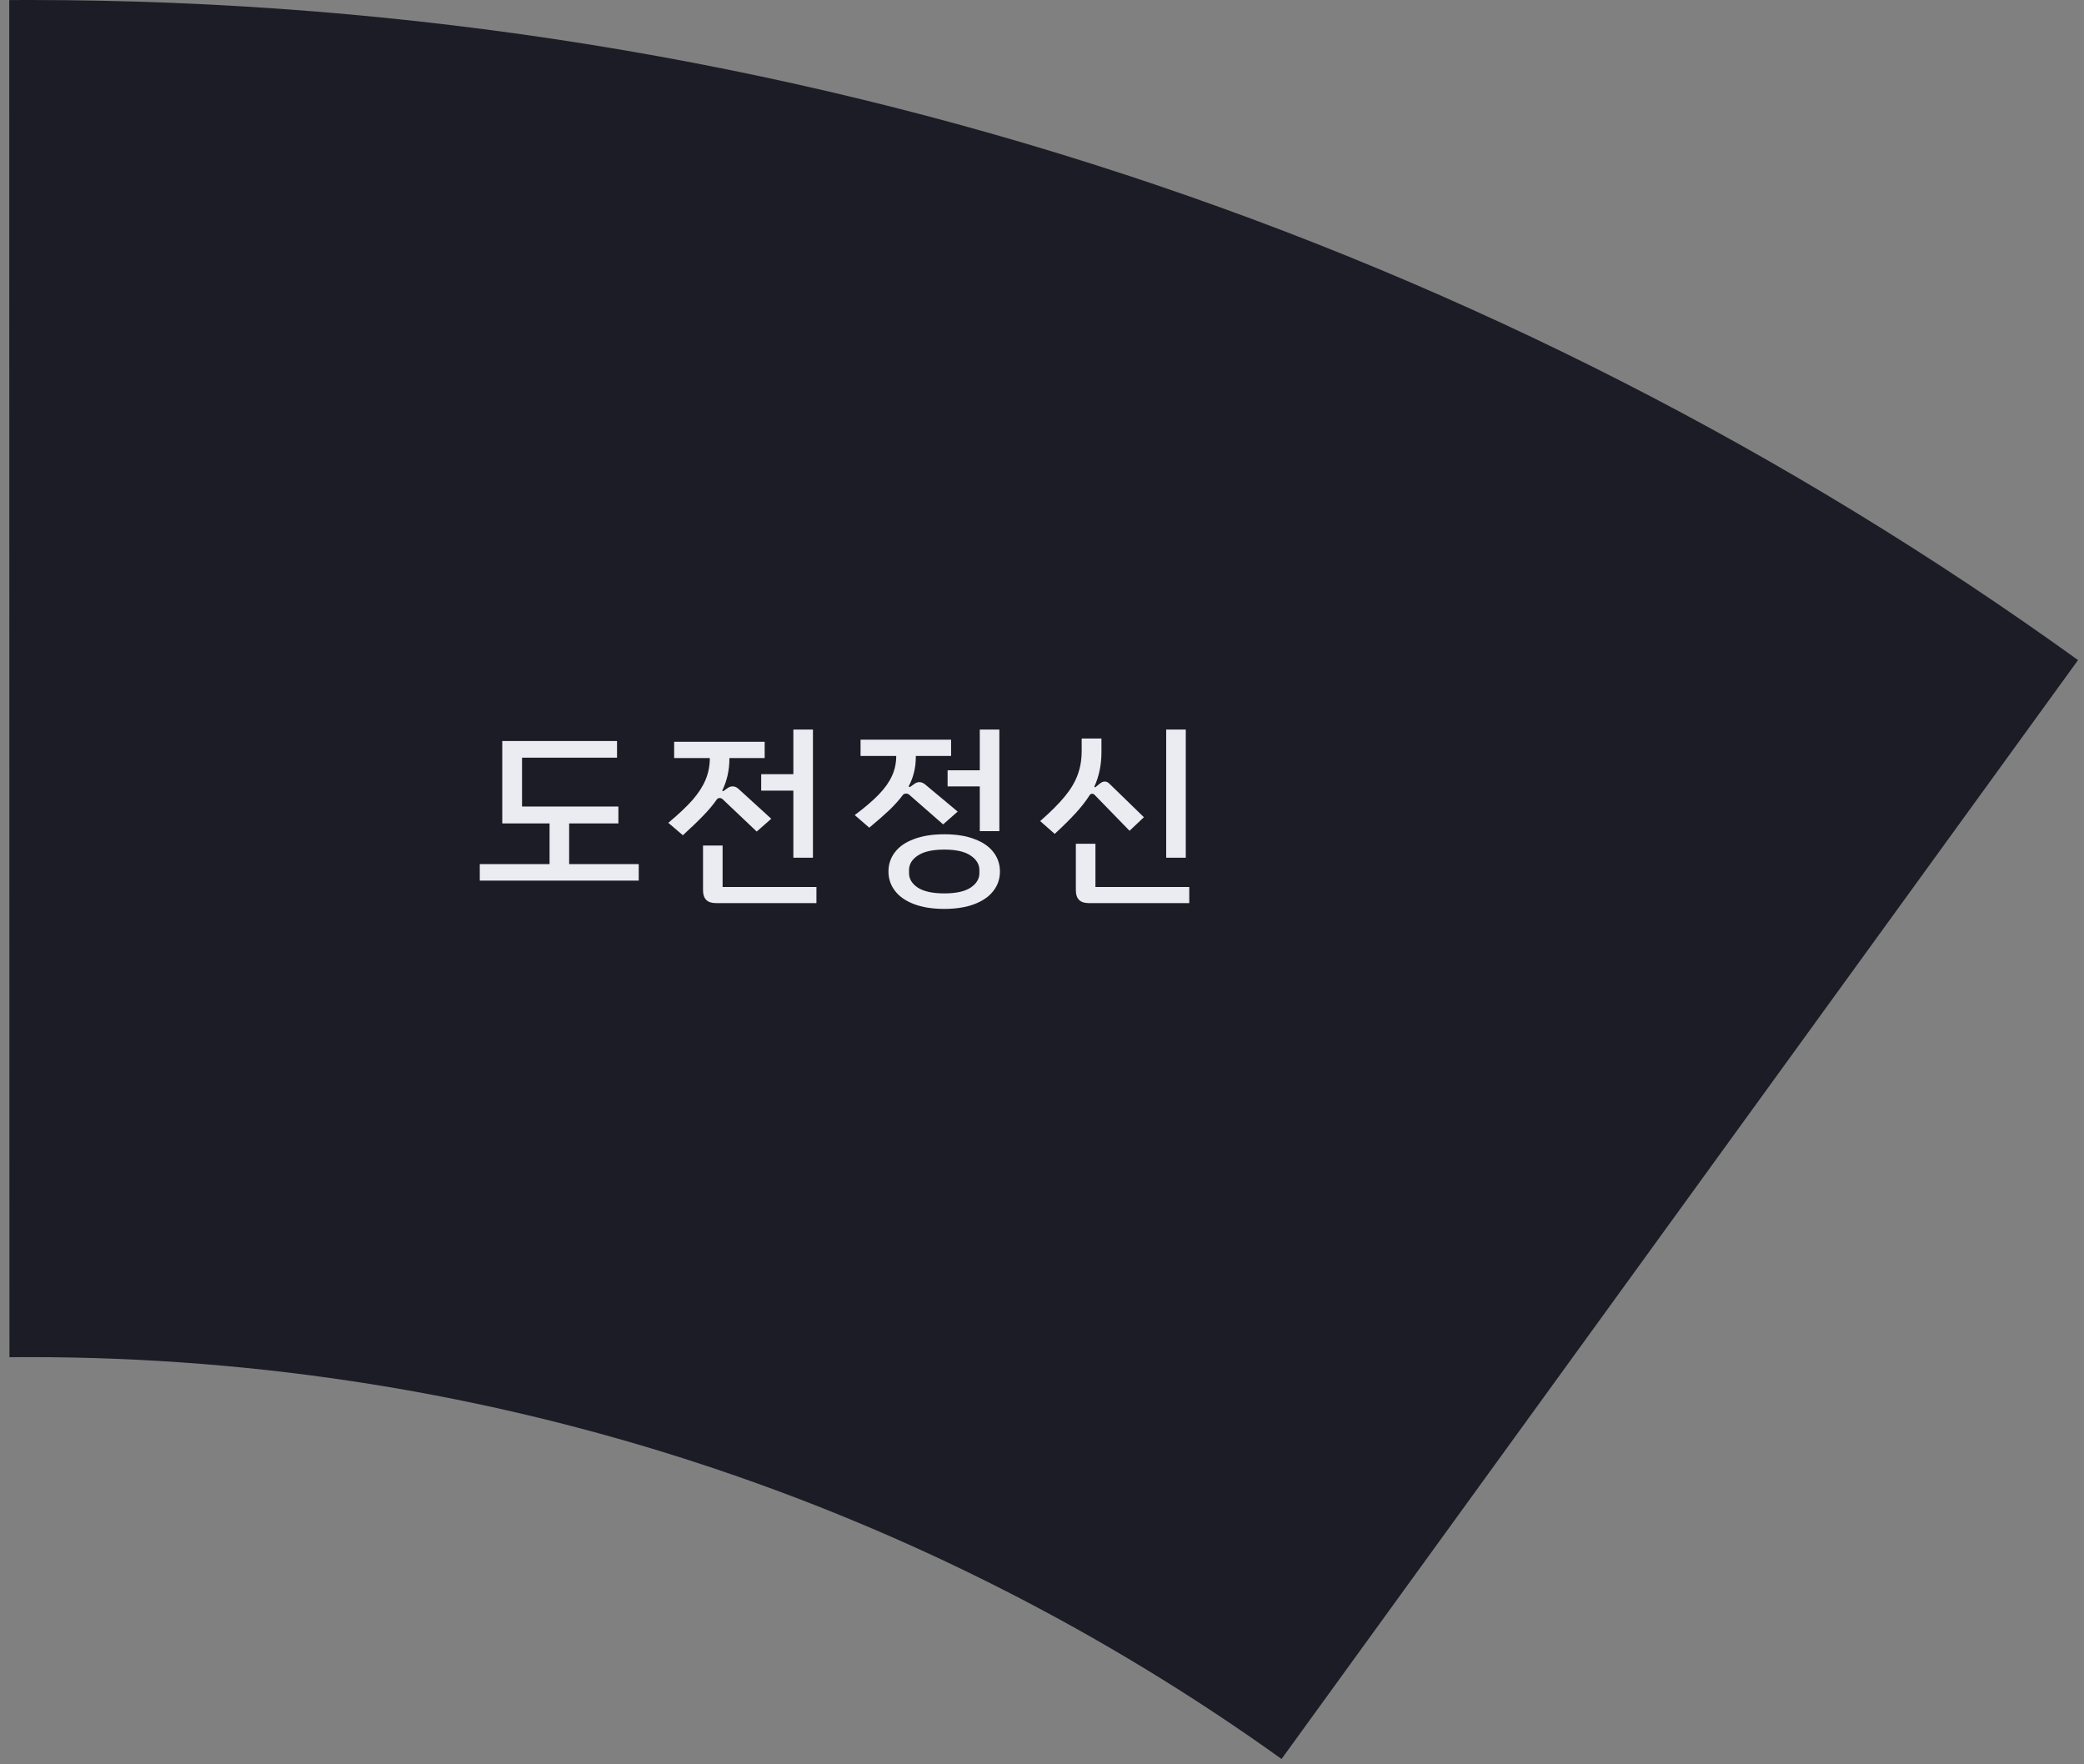<svg width="215" height="182" viewBox="0 0 215 182" fill="none" xmlns="http://www.w3.org/2000/svg">
<rect x="0" y="0" width="215" height="182" fill="#808080" stroke="none"/>
<path fill-rule="evenodd" clip-rule="evenodd" d="M0.975 140.009C1.649 140.003 2.324 140 3 140C51.202 140 95.817 155.362 132.214 181.458L214.385 68.096C154.91 25.244 81.903 0 3 0C2.317 0 1.635 0.002 0.954 0.006L0.975 140.009Z" fill="#1B1C25"/>
<path d="M65.897 89.144V90.844H49.497V89.144H56.697V84.944H51.817V76.444H63.657V78.164H53.857V83.204H63.797V84.944H58.717V89.144H65.897ZM81.849 79.864V75.264H83.869V88.484H81.849V81.564H78.529V79.864H81.849ZM74.249 82.324C74.142 82.324 74.049 82.364 73.969 82.444C73.595 82.991 73.129 83.551 72.569 84.124C72.022 84.698 71.315 85.377 70.449 86.164L68.949 84.884C70.002 84.004 70.835 83.218 71.449 82.524C72.062 81.817 72.509 81.124 72.789 80.444C73.082 79.751 73.229 79.004 73.229 78.204H69.549V76.524H78.889V78.204H75.249V78.284C75.249 79.457 75.002 80.551 74.509 81.564L74.609 81.624L75.029 81.324C75.202 81.191 75.382 81.124 75.569 81.124C75.795 81.124 75.995 81.204 76.169 81.364L79.569 84.464L78.069 85.784L74.549 82.444C74.455 82.364 74.355 82.324 74.249 82.324ZM84.229 91.504V93.164H73.829C73.402 93.164 73.075 93.051 72.849 92.824C72.635 92.597 72.529 92.271 72.529 91.844V87.224H74.549V91.504H84.229ZM101.081 79.464V75.264H103.101V85.744H101.081V81.124H97.761V79.464H101.081ZM89.681 85.384L88.181 84.084C89.234 83.297 90.067 82.584 90.681 81.944C91.294 81.304 91.741 80.671 92.021 80.044C92.314 79.418 92.461 78.731 92.461 77.984H88.781V76.304H98.121V77.984H94.481V78.104C94.481 79.198 94.234 80.204 93.741 81.124L93.861 81.204L94.281 80.904C94.467 80.757 94.654 80.684 94.841 80.684C95.041 80.684 95.234 80.757 95.421 80.904L98.801 83.724L97.301 85.044L93.801 81.984C93.707 81.904 93.594 81.864 93.461 81.864C93.367 81.864 93.274 81.897 93.181 81.964C92.807 82.471 92.347 82.991 91.801 83.524C91.254 84.044 90.547 84.664 89.681 85.384ZM103.161 89.904C103.161 90.651 102.941 91.311 102.501 91.884C102.061 92.471 101.407 92.931 100.541 93.264C99.674 93.597 98.634 93.764 97.421 93.764C96.194 93.764 95.147 93.597 94.281 93.264C93.414 92.931 92.761 92.471 92.321 91.884C91.881 91.311 91.661 90.651 91.661 89.904C91.661 89.157 91.881 88.498 92.321 87.924C92.761 87.338 93.414 86.884 94.281 86.564C95.147 86.231 96.194 86.064 97.421 86.064C98.647 86.064 99.687 86.231 100.541 86.564C101.407 86.884 102.061 87.338 102.501 87.924C102.941 88.498 103.161 89.157 103.161 89.904ZM101.041 89.764C101.041 89.164 100.741 88.664 100.141 88.264C99.541 87.851 98.634 87.644 97.421 87.644C96.207 87.644 95.294 87.851 94.681 88.264C94.081 88.664 93.781 89.164 93.781 89.764V90.064C93.781 90.664 94.081 91.164 94.681 91.564C95.294 91.964 96.207 92.164 97.421 92.164C98.634 92.164 99.541 91.964 100.141 91.564C100.741 91.164 101.041 90.664 101.041 90.064V89.764ZM122.333 88.484H120.313V75.264H122.333V88.484ZM112.673 81.884C112.579 81.884 112.499 81.924 112.433 82.004C112.046 82.618 111.559 83.244 110.973 83.884C110.399 84.511 109.679 85.224 108.813 86.024L107.313 84.704C108.393 83.757 109.239 82.911 109.853 82.164C110.466 81.418 110.906 80.677 111.173 79.944C111.453 79.198 111.593 78.377 111.593 77.484V76.184H113.633V77.584C113.633 78.904 113.386 80.097 112.893 81.164L112.993 81.224L113.433 80.864C113.619 80.704 113.799 80.624 113.973 80.624C114.159 80.624 114.333 80.711 114.493 80.884L118.013 84.304L116.533 85.704L112.933 82.004C112.853 81.924 112.766 81.884 112.673 81.884ZM122.693 91.504V93.164H112.293C111.866 93.164 111.539 93.051 111.313 92.824C111.099 92.597 110.993 92.271 110.993 91.844V87.044H113.013V91.504H122.693Z" fill="#EBECF1"/>
</svg>
